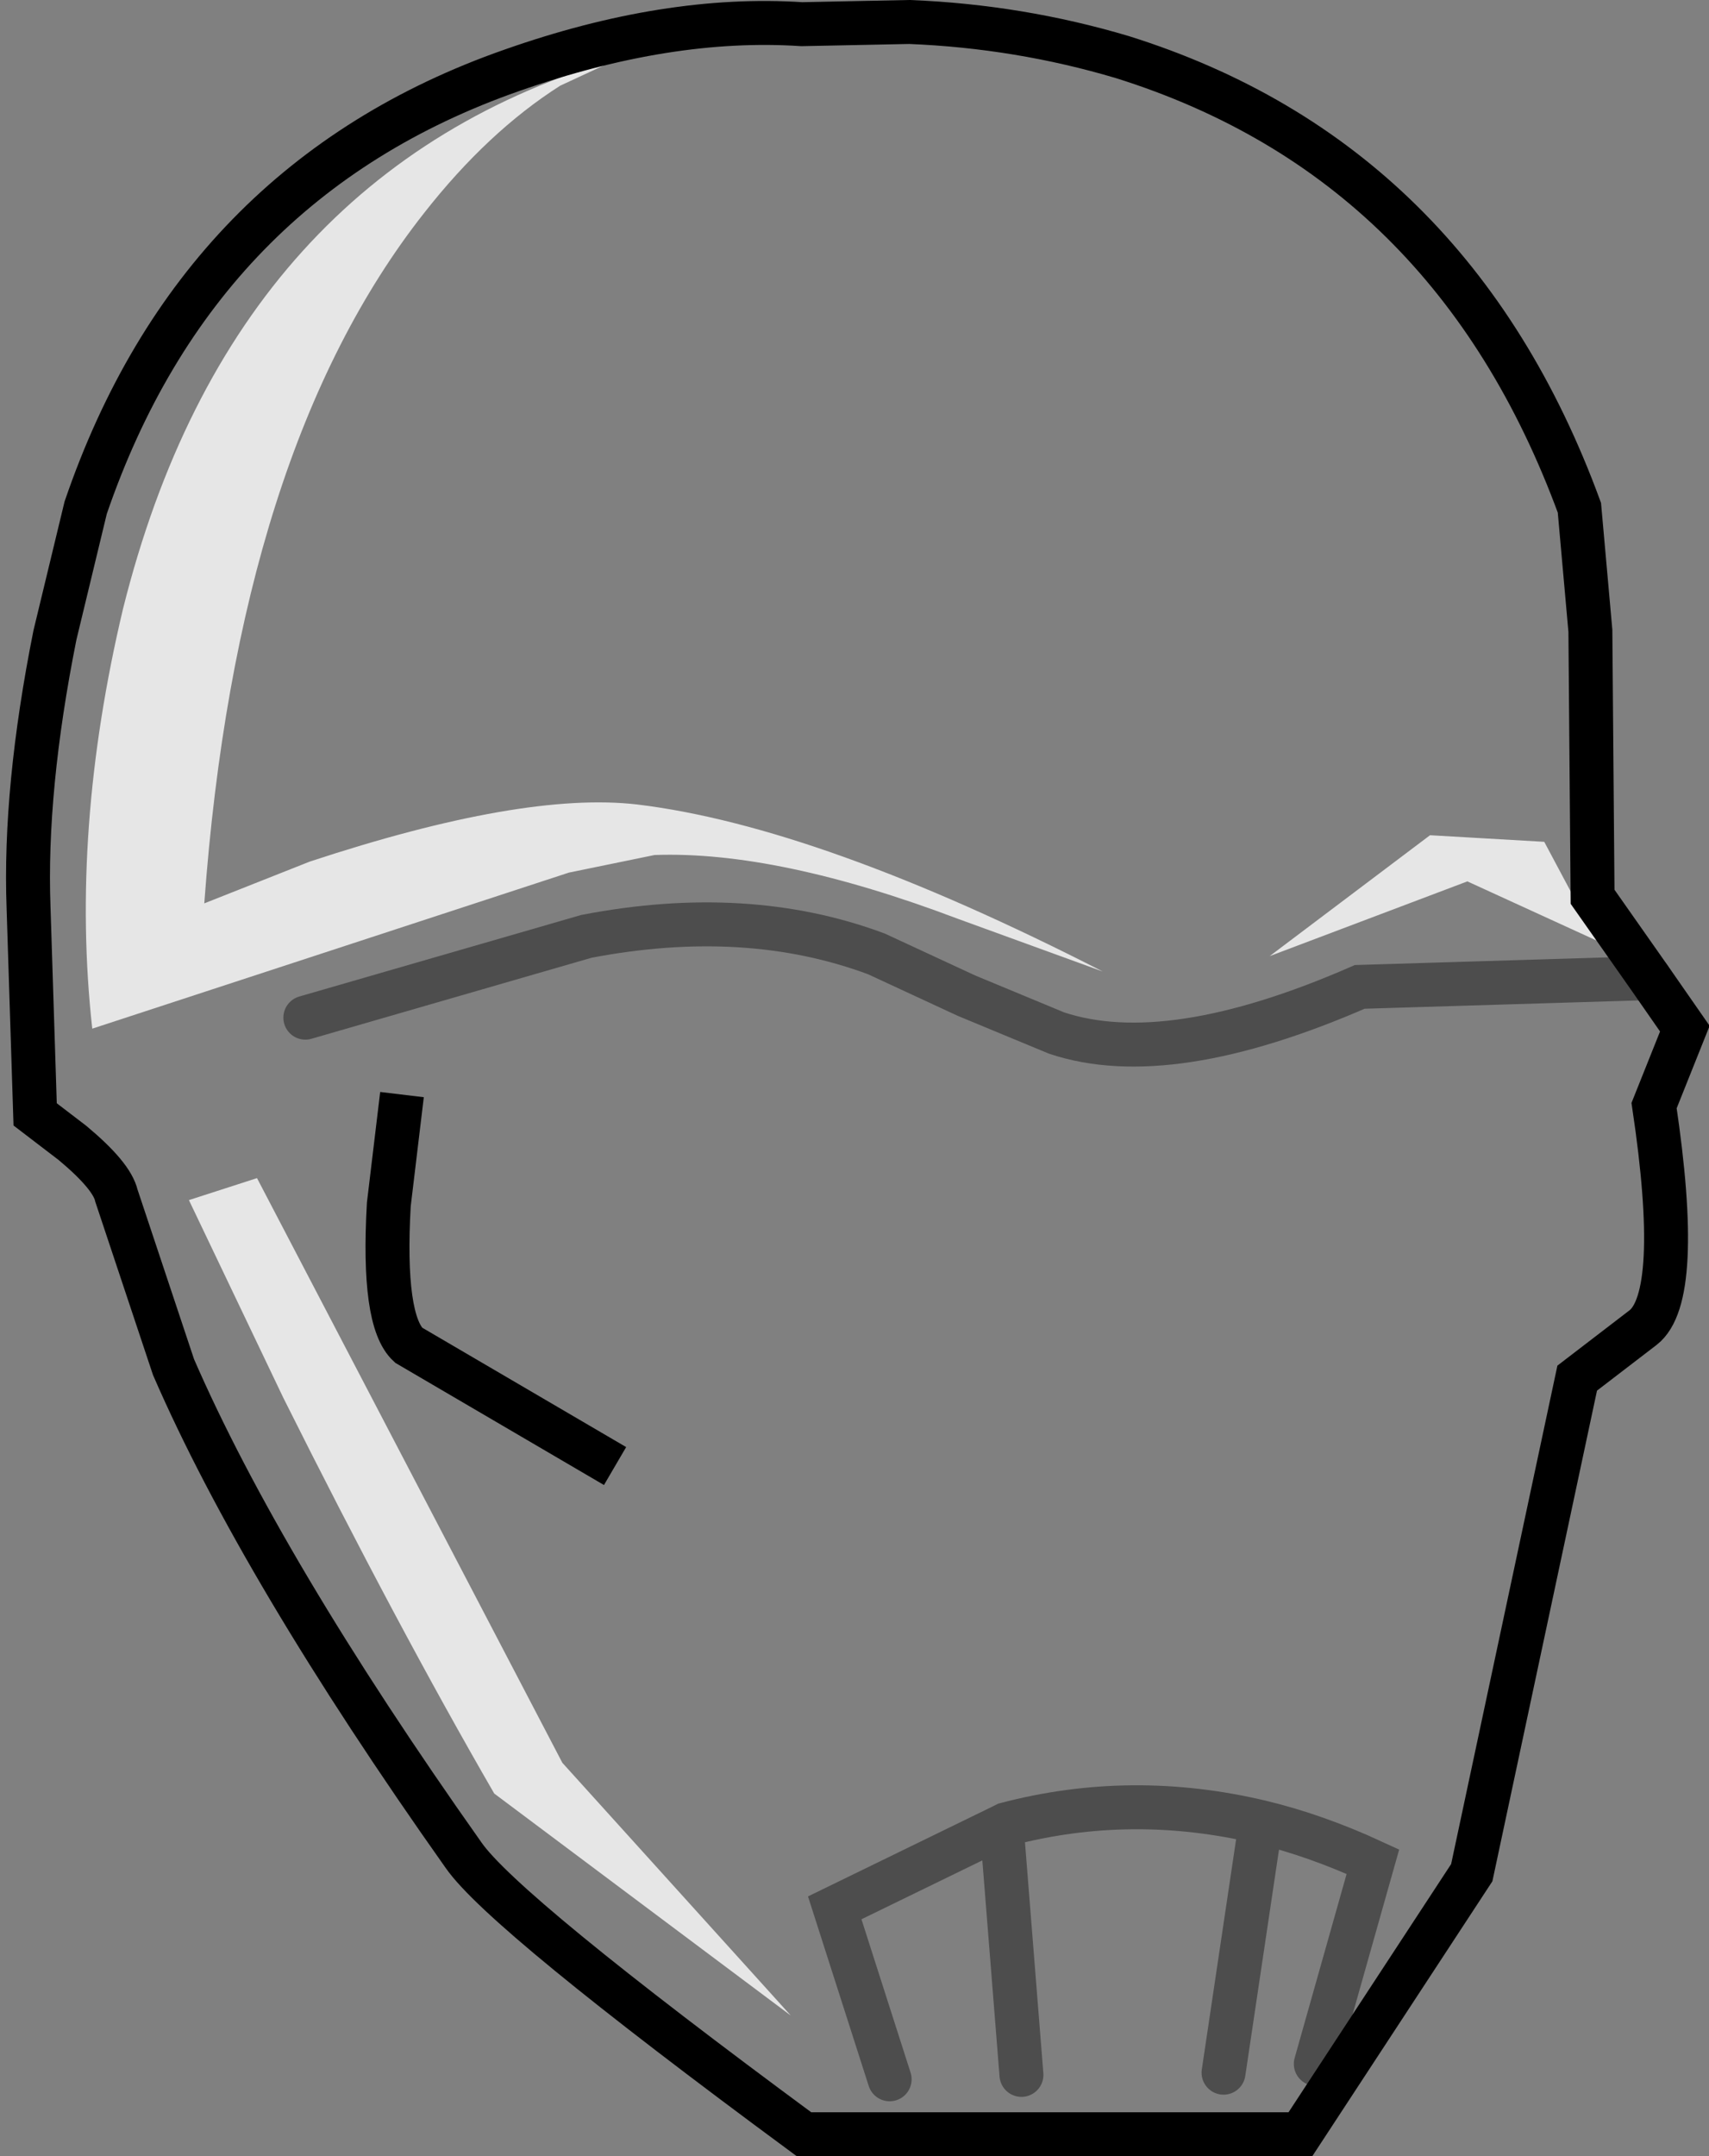 <?xml version="1.0" encoding="UTF-8" standalone="no"?>
<svg xmlns:xlink="http://www.w3.org/1999/xlink" height="49.05px" width="38.9px" xmlns="http://www.w3.org/2000/svg">
  <rect width="100%" height="100%" fill="#808080" stroke="none"/>
  <g transform="matrix(1.0, 0.0, 0.0, 1.0, 0.65, 0.5)">
    <path d="M24.45 21.6 Q18.0 18.3 13.85 17.8 11.25 17.5 6.4 19.1 L4.0 20.05 Q4.75 9.75 9.0 4.35 10.45 2.5 12.1 1.45 L13.5 0.8 Q4.65 3.35 2.15 13.35 0.95 18.4 1.45 22.9 L12.3 19.35 14.25 18.95 Q17.05 18.85 21.15 20.4 L24.45 21.6 M6.3 22.65 L12.7 20.8 Q16.35 20.1 19.3 21.2 L21.35 22.15 23.4 23.0 Q25.95 23.85 30.3 21.95 L36.9 21.75 30.3 21.95 Q25.95 23.85 23.4 23.0 L21.35 22.15 19.3 21.2 Q16.35 20.1 12.7 20.8 L6.3 22.65 M32.75 19.55 L35.7 20.9 34.5 18.65 31.9 18.5 28.25 21.25 32.75 19.55 M36.9 21.75 L37.7 22.9 37.0 24.65 Q37.65 29.0 36.75 29.7 L35.25 30.85 32.85 42.1 28.95 48.05 17.65 48.05 Q10.8 43.0 9.9 41.7 5.3 35.2 3.3 30.6 L2.0 26.7 Q1.9 26.25 1.0 25.5 L0.15 24.85 0.0 20.15 Q-0.1 17.45 0.6 13.95 L1.3 11.05 Q3.85 3.6 11.0 1.1 14.55 -0.15 17.6 0.05 L20.05 0.0 Q22.55 0.1 24.9 0.8 32.4 3.15 35.3 11.05 L35.55 13.85 35.6 19.9 36.9 21.75 M13.35 32.85 L8.65 30.1 Q8.05 29.55 8.2 26.9 L8.5 24.4 8.2 26.9 Q8.05 29.55 8.65 30.1 L13.35 32.85 M5.8 31.3 Q8.4 36.5 10.6 40.3 L17.35 45.35 12.15 39.6 5.2 26.3 3.65 26.8 5.8 31.3 M27.2 46.65 L28.05 40.95 Q25.1 40.25 22.25 41.0 L22.15 41.05 18.35 42.9 19.6 46.8 18.35 42.9 22.15 41.05 22.25 41.0 Q25.1 40.25 28.05 40.95 29.3 41.25 30.6 41.85 L29.3 46.45 30.6 41.85 Q29.3 41.25 28.05 40.95 L27.2 46.65 M22.6 46.7 L22.15 41.05 22.6 46.7" fill="#ffffff" fill-opacity="0.0" fill-rule="evenodd" stroke="none"/>
    <path d="M24.45 21.6 L21.15 20.4 Q17.05 18.85 14.25 18.95 L12.3 19.35 1.45 22.9 Q0.95 18.4 2.15 13.35 4.65 3.35 13.5 0.8 L12.1 1.45 Q10.45 2.5 9.0 4.35 4.75 9.75 4.0 20.05 L6.4 19.1 Q11.25 17.5 13.85 17.8 18.0 18.3 24.45 21.6 M32.75 19.55 L28.25 21.25 31.9 18.5 34.5 18.65 35.7 20.9 32.75 19.55 M5.8 31.3 L3.65 26.8 5.2 26.3 12.15 39.6 17.35 45.35 10.6 40.3 Q8.4 36.5 5.8 31.3" fill="#ffffff" fill-opacity="0.8" fill-rule="evenodd" stroke="none"/>
    <path d="M36.9 21.75 L35.6 19.9 35.55 13.85 35.3 11.05 Q32.4 3.15 24.9 0.8 22.55 0.1 20.05 0.0 L17.6 0.05 Q14.55 -0.15 11.0 1.1 3.85 3.6 1.3 11.05 L0.6 13.95 Q-0.1 17.45 0.0 20.15 L0.15 24.85 1.0 25.5 Q1.9 26.25 2.0 26.7 L3.3 30.6 Q5.3 35.2 9.9 41.7 10.8 43.0 17.65 48.05 L28.95 48.05 32.85 42.1 35.25 30.85 36.75 29.7 Q37.65 29.0 37.0 24.65 L37.7 22.9 36.9 21.75" fill="none" stroke="#000000" stroke-linecap="round" stroke-linejoin="miter-clip" stroke-miterlimit="10.0" stroke-width="1.0"/>
    <path d="M8.5 24.4 L8.2 26.9 Q8.05 29.55 8.65 30.1 L13.35 32.85" fill="none" stroke="#000000" stroke-linecap="butt" stroke-linejoin="miter-clip" stroke-miterlimit="10.0" stroke-width="1.0"/>
    <path d="M36.9 21.75 L30.3 21.95 Q25.95 23.85 23.4 23.0 L21.35 22.15 19.3 21.2 Q16.35 20.1 12.7 20.8 L6.3 22.65 M19.6 46.8 L18.35 42.9 22.15 41.05 22.25 41.0 Q25.1 40.25 28.05 40.95 29.3 41.25 30.6 41.85 L29.3 46.45 M22.15 41.05 L22.6 46.7 M28.05 40.95 L27.2 46.65" fill="none" stroke="#000000" stroke-linecap="round" stroke-linejoin="miter-clip" stroke-miterlimit="10.0" stroke-opacity="0.4" stroke-width="1.0"/>
  </g>
</svg>
